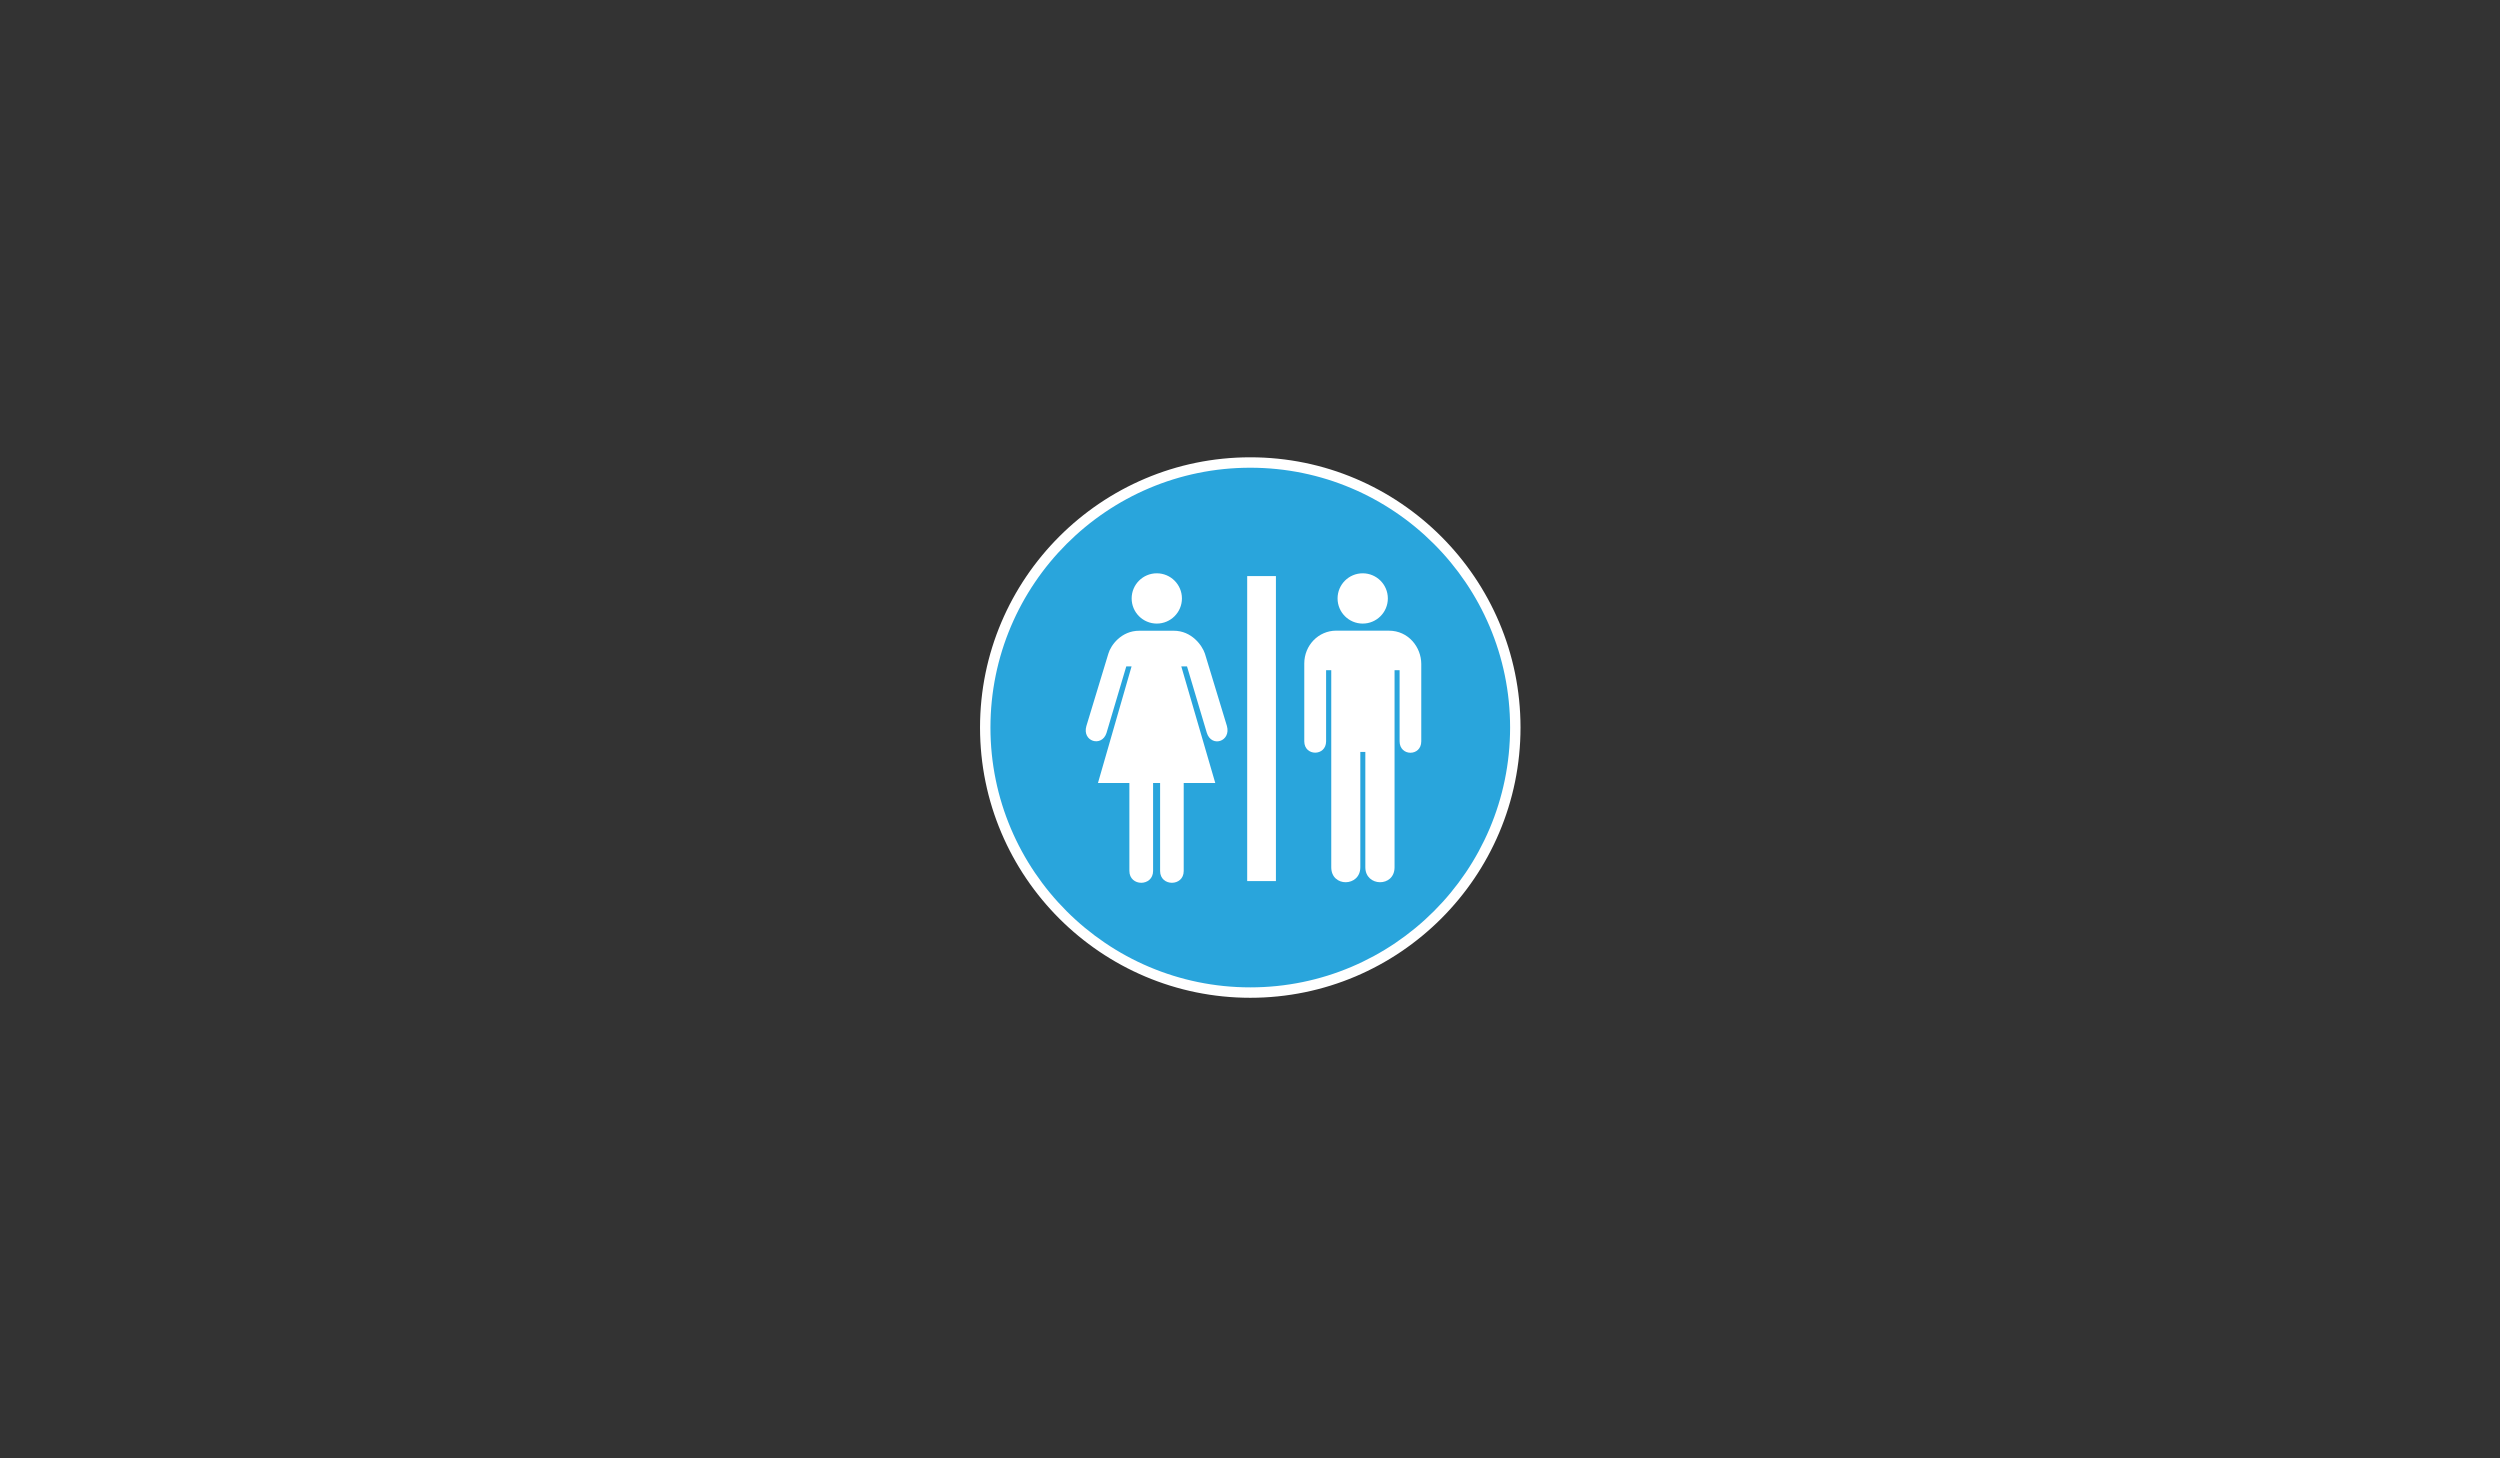 <?xml version="1.0" encoding="utf-8"?>
<!-- Generator: Adobe Illustrator 16.0.0, SVG Export Plug-In . SVG Version: 6.00 Build 0)  -->
<!DOCTYPE svg PUBLIC "-//W3C//DTD SVG 1.1//EN" "http://www.w3.org/Graphics/SVG/1.1/DTD/svg11.dtd">
<svg version="1.1" id="Calque_1" xmlns="http://www.w3.org/2000/svg" xmlns:xlink="http://www.w3.org/1999/xlink" x="0px" y="0px"
	 width="960px" height="560px" viewBox="0 0 960 560" enable-background="new 0 0 960 560" xml:space="preserve">
<rect x="0" y="0" width="960" height="560" fill="#333333" stroke="none"/>
<g>
	<circle fill="#29A5DC" cx="481.341" cy="279.569" r="101.528"/>
	<g id="g2551_5_">
		<g id="g2555_5_">
			<path id="path2557_5_" fill="#FFFFFF" d="M489.953,221.215v117.121h-11.031V221.215H489.953z"/>
			<path id="path2559_5_" fill="#FFFFFF" d="M484.438,279.775"/>
		</g>
		<g id="g2561_5_">
			<g id="g2563_5_">
				<path id="path2565_5_" fill="#FFFFFF" d="M444.209,239.455c5.33,0,9.652-4.322,9.652-9.652c0-5.332-4.322-9.654-9.652-9.654
					c-5.332,0-9.654,4.322-9.654,9.654C434.555,235.133,438.877,239.455,444.209,239.455z"/>
				<path id="path2567_5_" fill="#FFFFFF" d="M444.209,229.803"/>
			</g>
			<path id="path2569_5_" fill="#FFFFFF" d="M442.782,300.664l0.004,33.77c0,6.076-9.104,6.076-9.104,0l-0.004-33.77h-12.062
				l12.908-44.775h-2.031l-7.6,25.578c-1.811,5.578-9.469,3.287-7.717-2.688l8.439-27.787c0.906-3.17,4.914-8.787,11.85-8.787h6.396
				l0,0h6.883c6.877,0,10.902,5.666,11.943,8.787l8.441,27.762c1.689,5.971-5.908,8.443-7.719,2.623l-7.598-25.488h-2.197
				l13.047,44.775h-12.117v33.814c0,6.031-9.064,6-9.064,0v-33.814H442.782z"/>
		</g>
		<g id="g2571_5_">
			<path id="path2573_5_" fill="#FFFFFF" d="M513.098,242.17c-6.791,0-12.256,5.619-12.256,12.627v29.873
				c0,5.807,8.381,5.807,8.381,0v-27.314h1.982v75.684c0,7.764,11.158,7.535,11.158,0V288.73h1.924v44.309
				c0,7.535,11.221,7.764,11.221,0v-75.684h1.936v27.314c0,5.852,8.336,5.852,8.322,0v-29.695c0-6.463-4.949-12.791-12.406-12.791
				L513.098,242.17z"/>
			<g id="g2575_5_">
				<path id="path2577_5_" fill="#FFFFFF" d="M523.281,239.455c5.33,0,9.652-4.322,9.652-9.652c0-5.332-4.322-9.654-9.652-9.654
					c-5.332,0-9.654,4.322-9.654,9.654C513.627,235.133,517.949,239.455,523.281,239.455z"/>
				<path id="path2579_5_" fill="#FFFFFF" d="M523.281,229.803"/>
			</g>
		</g>
	</g>
</g>
<path fill="#FFFFFF" d="M480.105,175.604c-57.221,0-103.774,46.553-103.774,103.773s46.553,103.773,103.774,103.773
	c57.221,0,103.773-46.553,103.773-103.773S537.326,175.604,480.105,175.604z M480.105,379.151
	c-55.016,0-99.774-44.758-99.774-99.773c0-55.015,44.758-99.773,99.774-99.773s99.773,44.758,99.773,99.773
	C579.879,334.394,535.121,379.151,480.105,379.151z"/>
</svg>
